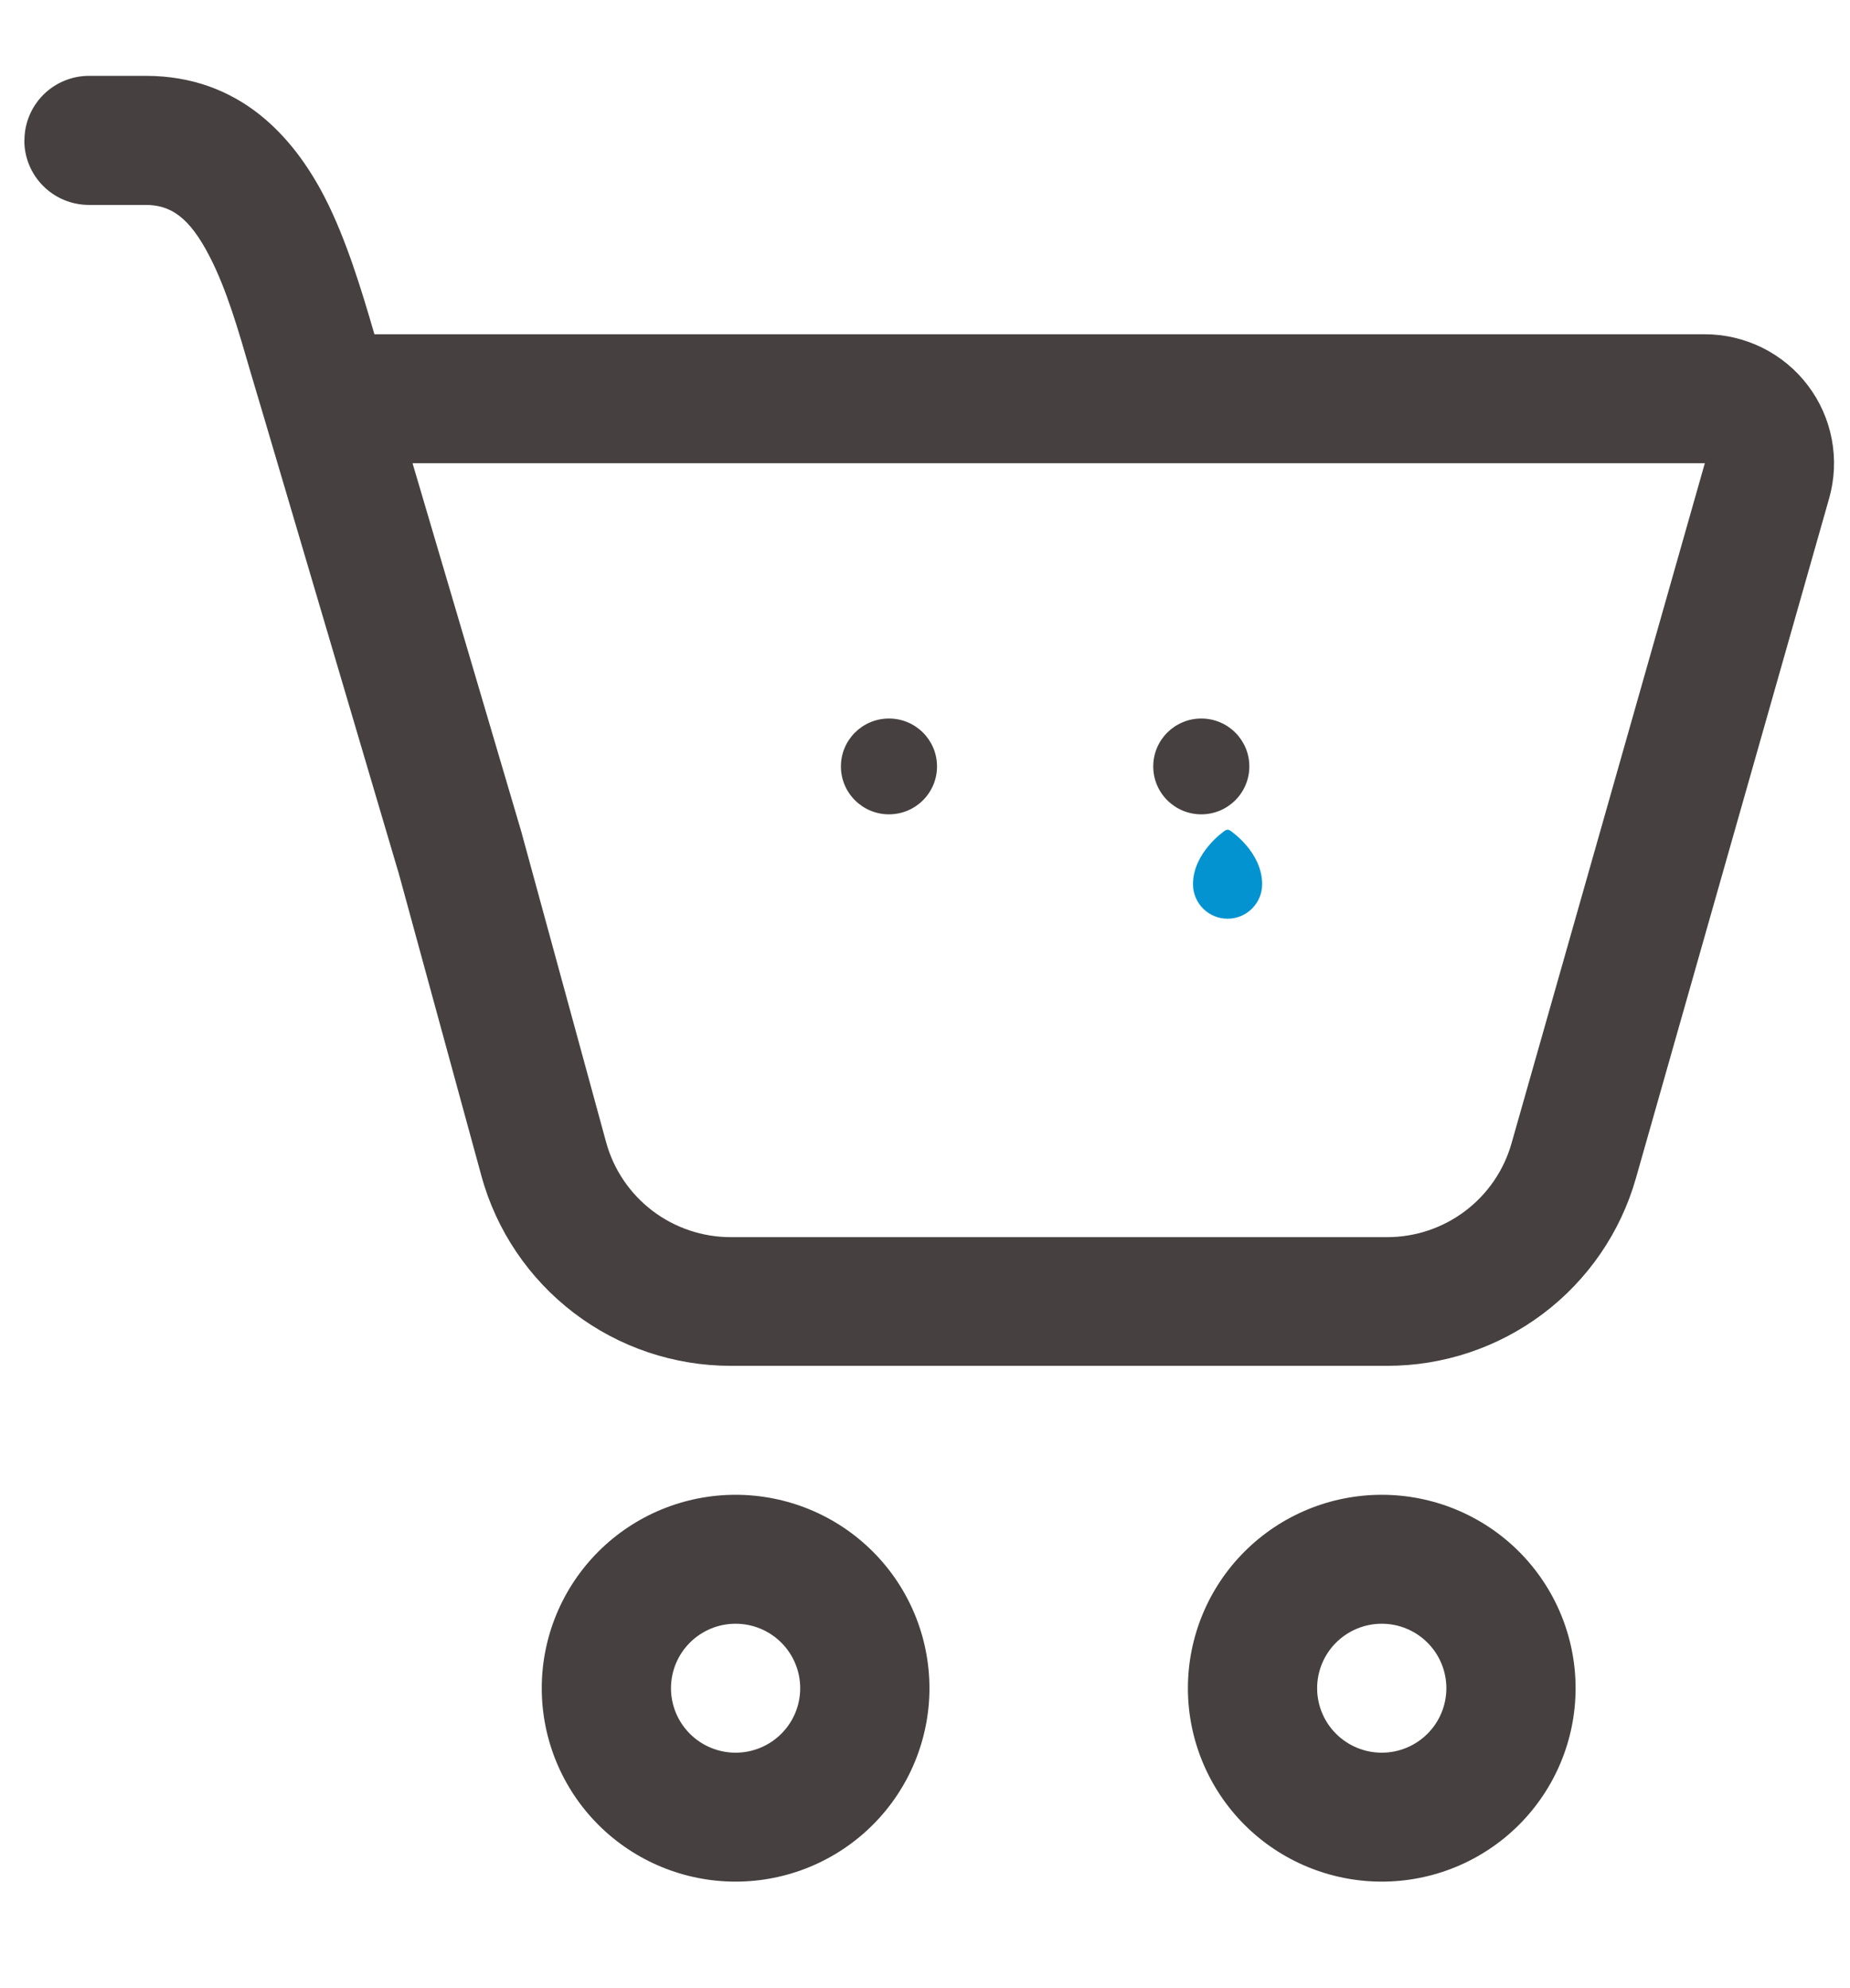 <svg width="107" height="115" viewBox="0 0 107 115" fill="none" xmlns="http://www.w3.org/2000/svg">
<path d="M1.414 8.118C1.414 7.128 1.808 6.18 2.509 5.48C3.21 4.781 4.16 4.388 5.151 4.388H8.425C13.859 4.388 16.983 7.916 18.792 11.437C20.026 13.847 20.915 16.786 21.655 19.337H98.604C99.759 19.337 100.898 19.605 101.932 20.118C102.966 20.632 103.867 21.377 104.563 22.297C105.26 23.216 105.734 24.284 105.947 25.416C106.161 26.549 106.109 27.716 105.795 28.825L94.613 68.174C93.723 71.296 91.838 74.043 89.243 75.999C86.648 77.955 83.484 79.013 80.232 79.012H42.269C38.99 79.013 35.802 77.939 33.195 75.953C30.588 73.967 28.708 71.182 27.844 68.025L23.045 50.458C23.018 50.379 22.993 50.299 22.971 50.219L15.264 24.133L14.517 21.619C13.769 19.038 13.112 16.756 12.125 14.839C10.937 12.526 9.845 11.855 8.418 11.855H5.144C4.153 11.855 3.202 11.462 2.501 10.762C1.8 10.063 1.407 9.114 1.407 8.125L1.414 8.118ZM30.176 48.205L35.057 66.078C35.489 67.656 36.43 69.048 37.733 70.04C39.036 71.032 40.63 71.569 42.269 71.568H80.24C81.865 71.566 83.445 71.036 84.741 70.057C86.037 69.079 86.979 67.705 87.422 66.145L98.604 26.796H23.86L30.176 48.197V48.205Z" fill="#464040"/>
<path d="M53.757 97.661C53.757 100.628 52.576 103.474 50.473 105.573C48.37 107.671 45.519 108.85 42.545 108.85C39.572 108.85 36.72 107.671 34.617 105.573C32.515 103.474 31.334 100.628 31.334 97.661C31.334 94.693 32.515 91.847 34.617 89.749C36.72 87.65 39.572 86.472 42.545 86.472C45.519 86.472 48.37 87.65 50.473 89.749C52.576 91.847 53.757 94.693 53.757 97.661V97.661ZM46.282 97.661C46.282 96.672 45.889 95.723 45.188 95.024C44.487 94.324 43.536 93.931 42.545 93.931C41.554 93.931 40.603 94.324 39.903 95.024C39.202 95.723 38.808 96.672 38.808 97.661C38.808 98.65 39.202 99.599 39.903 100.298C40.603 100.998 41.554 101.391 42.545 101.391C43.536 101.391 44.487 100.998 45.188 100.298C45.889 99.599 46.282 98.65 46.282 97.661Z" fill="#464040"/>
<path d="M91.129 97.661C91.129 100.628 89.948 103.474 87.846 105.573C85.743 107.671 82.891 108.85 79.918 108.85C76.944 108.85 74.093 107.671 71.99 105.573C69.887 103.474 68.706 100.628 68.706 97.661C68.706 94.693 69.887 91.847 71.99 89.749C74.093 87.65 76.944 86.472 79.918 86.472C82.891 86.472 85.743 87.65 87.846 89.749C89.948 91.847 91.129 94.693 91.129 97.661V97.661ZM83.655 97.661C83.655 96.672 83.261 95.723 82.56 95.024C81.859 94.324 80.909 93.931 79.918 93.931C78.927 93.931 77.976 94.324 77.275 95.024C76.574 95.723 76.18 96.672 76.18 97.661C76.18 98.65 76.574 99.599 77.275 100.298C77.976 100.998 78.927 101.391 79.918 101.391C80.909 101.391 81.859 100.998 82.56 100.298C83.261 99.599 83.655 98.65 83.655 97.661Z" fill="#464040"/>
<ellipse cx="51.416" cy="44.337" rx="2.779" ry="2.771" fill="#464040"/>
<ellipse cx="69.48" cy="44.337" rx="2.779" ry="2.771" fill="#464040"/>
<path fill-rule="evenodd" clip-rule="evenodd" d="M71 48C71.052 48 71.102 48.015 71.144 48.044C71.219 48.093 73 49.3 73 51.152C73 51.681 72.789 52.188 72.414 52.562C72.039 52.937 71.53 53.147 71 53.147C70.47 53.147 69.961 52.937 69.586 52.562C69.211 52.188 69 51.681 69 51.152C69 49.331 70.778 48.096 70.856 48.044C70.898 48.015 70.948 48 71 48Z" fill="#0493D1"/>
</svg>
